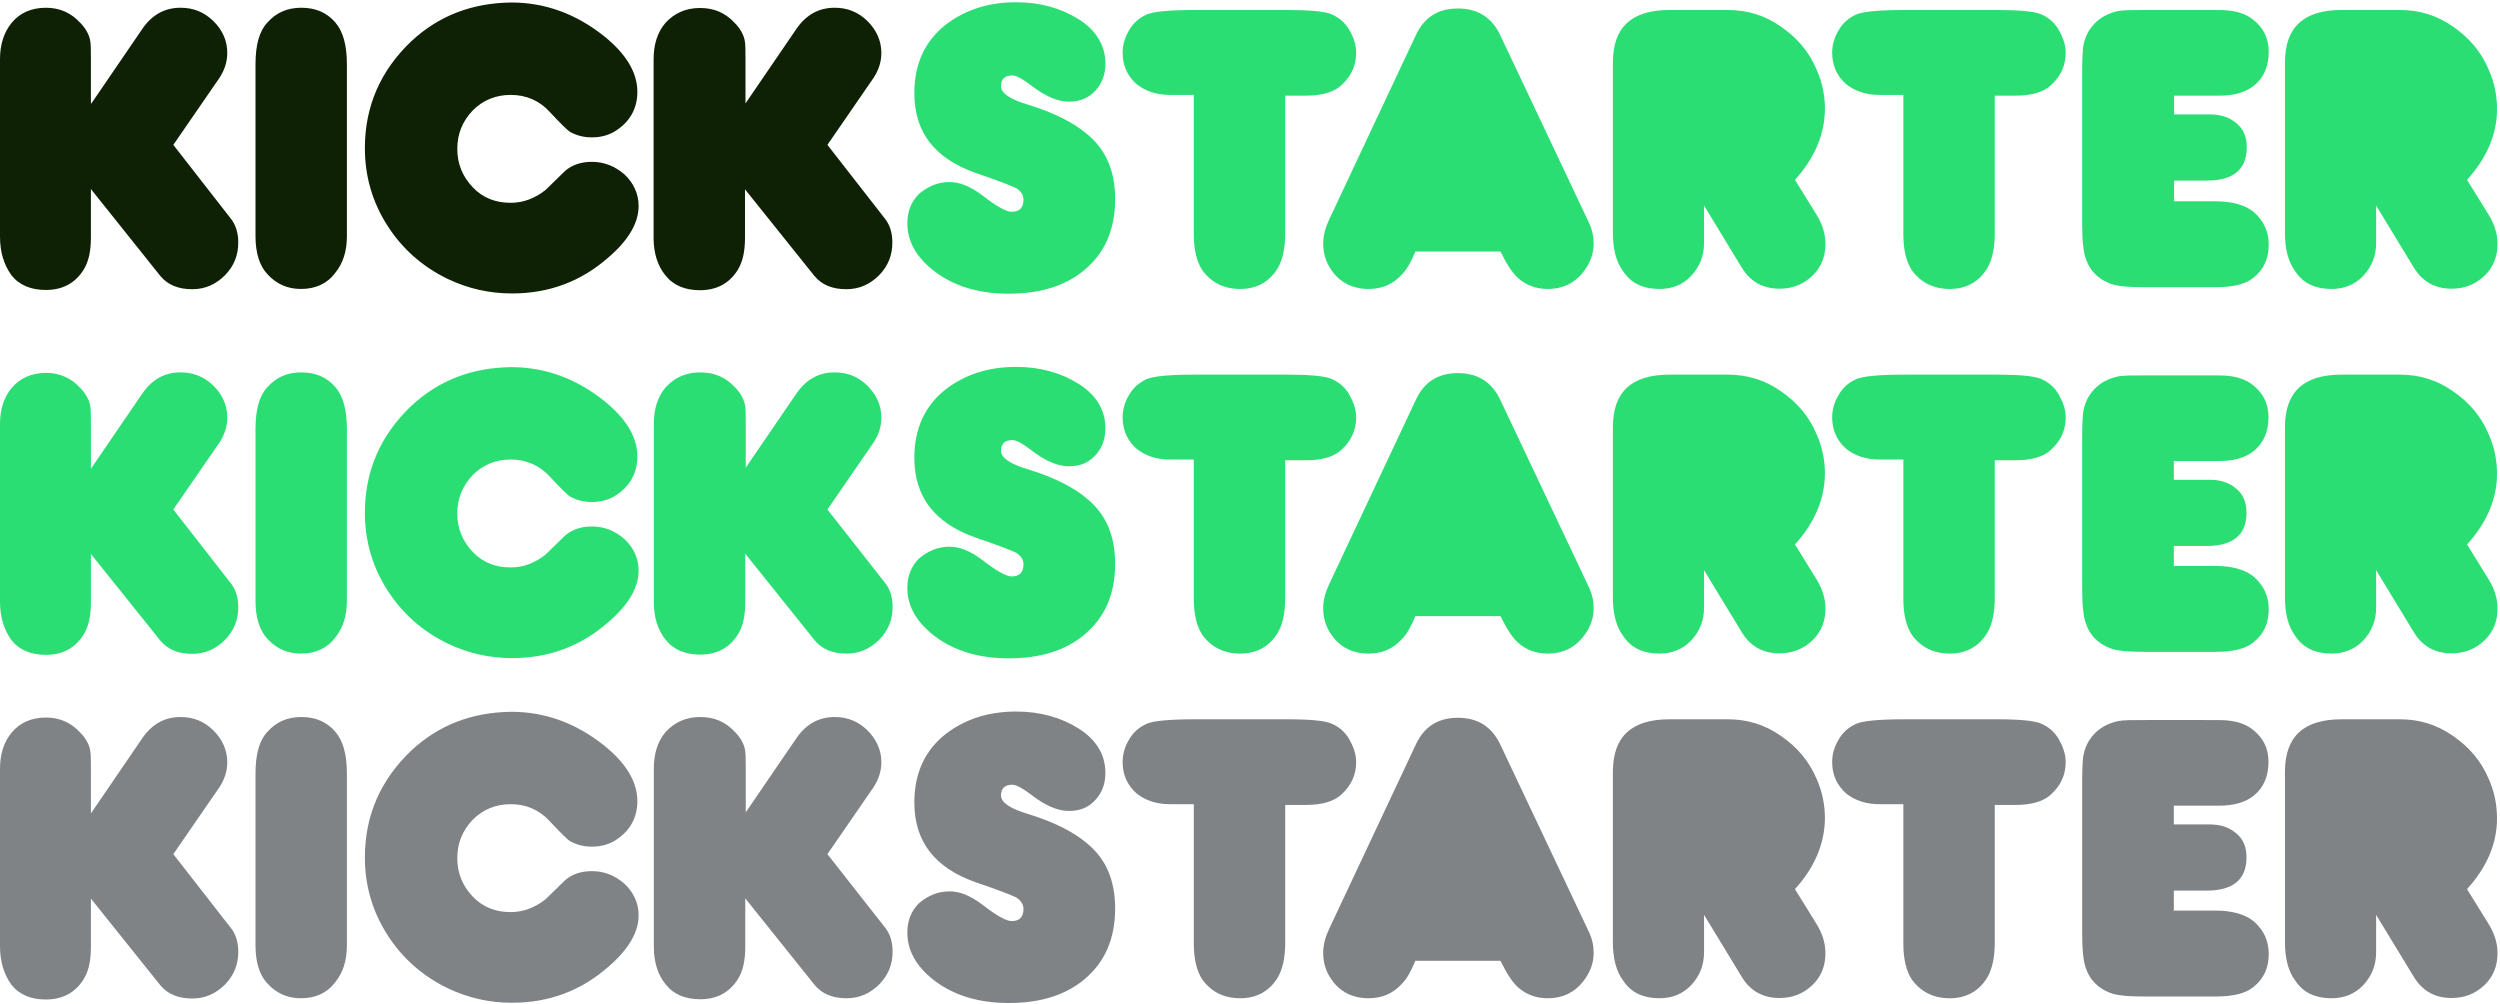 <?xml version="1.0" encoding="UTF-8" standalone="no"?>
<svg width="1001px" height="402px" viewBox="0 0 1001 402" version="1.1" xmlns="http://www.w3.org/2000/svg" xmlns:xlink="http://www.w3.org/1999/xlink" xmlns:sketch="http://www.bohemiancoding.com/sketch/ns">
    <!-- Generator: Sketch 3.2.2 (9983) - http://www.bohemiancoding.com/sketch -->
    <title>Slice 1</title>
    <desc>Created with Sketch.</desc>
    <defs></defs>
    <g id="Page-1" stroke="none" stroke-width="1" fill="none" fill-rule="evenodd" sketch:type="MSPage">
        <g id="ksr-logo-sprite" sketch:type="MSLayerGroup">
            <path d="M36.6,41.4 L57.1,11.4 C61,5.8 66.1,3.1 72.3,3.1 C77.4,3.1 81.7,4.8 85.4,8.4 C89.1,12 91,16.3 91,21.2 C91,24.8 89.9,28 88,31 L69.4,58 L92,87 C94.4,89.8 95.4,93.2 95.4,97.1 C95.4,102.2 93.7,106.5 90.1,110.2 C86.5,113.8 82.2,115.8 77,115.8 C71.4,115.8 67.2,114.1 64.2,110.5 L36.4,75.7 L36.4,95 C36.4,100.6 35.5,104.6 33.6,107.8 C30.2,113.4 25,116.1 18.4,116.1 C12.4,116.1 7.7,114.2 4.5,110.1 C1.5,105.8 1.77635684e-15,100.9 1.77635684e-15,94.7 L1.77635684e-15,23.7 C0,17.9 1.5,13 4.7,9.1 C7.9,5.2 12.6,3.1 18.4,3.1 C24,3.1 28.5,5.2 32.1,9.1 C34.2,11.2 35.5,13.6 36,15.7 C36.4,17.2 36.4,19.8 36.4,23.6 L36.4,41.4 L36.6,41.4 L36.6,41.4 Z M138.9,25.8 L138.9,94.5 C138.9,100.5 137.4,105.4 134.2,109.3 C131,113.6 126.3,115.7 120.5,115.7 C115.2,115.7 110.7,113.8 107,109.7 C104,106.5 102.3,101.4 102.3,94.5 L102.3,25.8 C102.3,18.1 103.8,12.5 107,9.1 C110.6,5 115.1,3.1 120.7,3.1 C126.3,3.1 130.8,5 134.2,8.9 C137.4,12.6 138.9,18.1 138.9,25.8 L138.9,25.8 Z M204.7,1 C218.2,1 230.6,5.5 241.9,14.5 C250.7,21.6 255.2,29 255.2,36.8 C255.2,43.2 252.4,48.4 247.1,52 C244.1,54.1 240.7,55 237,55 C234,55 231.2,54.4 228.4,52.9 C227.3,52.3 224.5,49.5 220.1,44.8 C216,40.3 210.7,38 204.5,38 C198.5,38 193.4,40.1 189.3,44.2 C185.2,48.5 183.1,53.6 183.1,59.6 C183.1,65.6 185.2,70.7 189.3,75 C193.4,79.3 198.5,81.2 204.5,81.2 C209.4,81.2 214.1,79.5 218.4,76.1 C221,73.5 223.7,71 226.3,68.4 C229.1,66 232.7,64.8 237,64.8 C241.9,64.8 246.2,66.5 250.1,69.9 C253.7,73.3 255.7,77.6 255.7,82.5 C255.7,89.3 251.6,96.2 243.7,103 C232.6,112.8 219.7,117.5 205,117.5 C196,117.5 187.5,115.6 179.3,111.7 C169.2,106.8 161.1,99.7 155.1,90.3 C149.1,80.9 146.1,70.6 146.1,59.3 C146.1,42.6 152.3,28.3 164.7,16.5 C175.7,6.3 188.9,1.2 204.7,1 L204.7,1 Z M298.5,41.4 L319,11.4 C322.9,5.8 328,3.1 334.2,3.1 C339.3,3.1 343.6,4.8 347.3,8.4 C350.9,12 352.9,16.3 352.9,21.2 C352.9,24.8 351.8,28 349.9,31 L331.3,58 L353.9,87 C356.3,89.8 357.3,93.2 357.3,97.1 C357.3,102.2 355.6,106.5 352,110.2 C348.4,113.8 344.1,115.8 338.9,115.8 C333.3,115.8 329.1,114.1 326.1,110.5 L298.3,75.8 L298.3,95.1 C298.3,100.7 297.4,104.7 295.5,107.9 C292.1,113.5 286.9,116.2 280.3,116.2 C274.3,116.2 269.6,114.3 266.4,110.2 C263.4,106.6 261.7,101.4 261.7,95.4 L261.7,23.7 C261.7,17.9 263.2,13 266.4,9.2 C270,5.3 274.5,3.2 280.3,3.2 C285.9,3.2 290.4,5.1 294.2,9.2 C296.3,11.3 297.6,13.7 298.1,15.8 C298.5,17.3 298.5,19.9 298.5,23.7 L298.5,41.4 L298.5,41.4 Z" id="Shape" fill="#0F2105" sketch:type="MSShapeGroup"></path>
            <path d="M380.2,72.9 C384.3,72.9 388.5,74.6 393.3,78.2 C399.1,82.7 402.9,84.8 405.1,84.8 C408.3,84.8 409.8,83.1 409.8,79.9 C409.8,78.2 408.9,76.7 407,75.4 C405.9,74.8 400.6,72.6 390.5,69.2 C374.2,63.4 366.1,52.9 366.1,37.3 C366.1,25.5 370.4,16.3 378.9,9.7 C386.6,3.9 395.8,0.9 406.9,0.9 C416.5,0.9 424.9,3.3 431.9,7.7 C438.9,12.1 442.6,18.2 442.6,25.5 C442.6,29.8 441.3,33.4 438.5,36.4 C435.7,39.4 432.3,40.7 428,40.7 C423.5,40.7 418.6,38.6 413,34.3 C409.6,31.7 407,30.2 405.3,30.2 C402.3,30.2 400.8,31.7 400.8,34.5 C400.8,37.3 404.4,39.8 411.9,42 C422.2,45.2 429.9,49.1 435.4,53.8 C442.9,60 446.5,68.6 446.5,79.7 C446.5,91.9 442.4,101.3 434.1,108.2 C426.4,114.6 416.3,117.6 403.9,117.6 C391.5,117.6 381.2,114.4 373.1,107.8 C366.7,102.5 363.3,96.5 363.3,89.4 C363.3,84.7 364.8,80.8 368,77.6 C371.6,74.6 375.5,72.9 380.2,72.9 L380.2,72.9 Z M478,38 L468.4,38 C463.1,38 458.6,36.5 455.1,33.7 C451.5,30.5 449.5,26.4 449.5,21.1 C449.5,17.9 450.4,14.9 452.1,12.1 C453.8,9.1 456.2,7.2 458.9,5.9 C461.7,4.6 468.3,4 478.8,4 L515.6,4 C524.6,4 530.6,4.6 533.1,5.7 C536.1,7 538.4,8.9 540.2,11.9 C542,14.9 543,17.9 543,21.1 C543,26.2 541.1,30.5 537,34.2 C534.2,36.8 529.5,38.3 522.9,38.3 L514.6,38.3 L514.6,93.5 C514.6,99.5 513.5,104.2 511.6,107.4 C508.2,113 503,115.7 496.6,115.7 C490,115.7 485,113.1 481.4,108.2 C479.3,105 478,100.3 478,93.9 L478,38 L478,38 Z M566.8,100.5 C565.1,104.6 563.4,107.8 561.5,109.7 C557.9,113.8 553.4,115.7 548,115.7 C541.6,115.7 536.4,113.1 533,108 C530.9,105 529.8,101.4 529.8,97.5 C529.8,94.3 530.7,91.1 532.2,87.9 L566.9,14.1 C570.3,6.8 575.9,3.4 583.8,3.4 C591.7,3.4 597.5,7 600.9,14.5 L636,88.7 C637.5,91.7 638.1,94.7 638.1,97.5 C638.1,101.8 636.6,105.6 633.8,109.1 C630.2,113.6 625.5,115.7 619.7,115.7 C615,115.7 611.1,114.2 607.9,111.4 C605.5,109.3 603.2,105.6 600.8,100.7 L566.8,100.7 L566.8,100.5 L566.8,100.5 Z M718.7,72 L727.3,85.9 C729.7,89.8 730.9,93.6 730.9,97.7 C730.9,102.8 729.2,107.1 725.6,110.5 C722,113.9 717.7,115.6 712.5,115.6 C705.9,115.6 700.9,112.8 697.5,107.3 L682.3,82.3 L682.3,97.3 C682.3,102.4 680.6,106.7 677.2,110.4 C673.8,114.1 669.5,115.7 664.4,115.7 C658.2,115.7 653.3,113.6 650.1,108.9 C647.1,105 645.8,99.7 645.8,93.3 L645.8,25 C645.8,10.9 653.3,4 668.5,4 L691.8,4 C699.5,4 706.6,6.1 713,10.6 C719.6,15.1 724.3,20.7 727.3,27.7 C729.7,33 730.7,38.4 730.7,43.7 C730.6,53.8 726.6,63.3 718.7,72 L718.7,72 Z M762.1,38 L752.5,38 C747.2,38 742.7,36.5 739.2,33.7 C735.6,30.5 733.6,26.4 733.6,21.1 C733.6,17.9 734.5,14.9 736.2,12.1 C737.9,9.1 740.3,7.2 743,5.9 C745.8,4.6 752.4,4 762.9,4 L799.7,4 C808.7,4 814.7,4.6 817.2,5.7 C820.2,7 822.5,8.9 824.3,11.9 C826,14.9 827.1,17.9 827.1,21.1 C827.1,26.2 825.2,30.5 821.1,34.2 C818.3,36.8 813.6,38.3 807,38.3 L798.7,38.3 L798.7,93.5 C798.7,99.5 797.6,104.2 795.7,107.4 C792.3,113 787.1,115.7 780.7,115.7 C774.1,115.7 769.1,113.1 765.5,108.2 C763.4,105 762.1,100.3 762.1,93.9 L762.1,38 L762.1,38 Z M870.3,80.6 L887,80.6 C893.8,80.6 899,82.1 902.4,84.9 C906.3,88.3 908.4,92.6 908.4,98 C908.4,103.4 906.5,107.8 902.4,111.1 C899.4,113.7 894.3,115 887.2,115 L858.7,115 C852.1,115 847.4,114.6 844.8,113.5 C839.9,111.6 836.7,108.2 835.2,103.7 C834.1,100.7 833.7,96 833.7,89.4 L833.7,28.8 C833.7,23.7 833.9,20.5 834.1,18.7 C834.7,15.3 836,12.3 838.4,9.7 C841,6.9 844.4,5.2 848.2,4.4 C850.2,4 854.1,4 859.9,4 L881.7,4 C887.7,4 891.1,4 892.2,4.2 C896.1,4.6 899.3,5.7 901.8,7.6 C906.3,11 908.4,15.3 908.4,20.7 C908.4,26.5 906.5,31 902.6,34.2 C899.2,37 894.5,38.3 888.5,38.3 L870.5,38.3 L870.5,45.8 L884.8,45.8 C889.1,45.8 892.5,46.9 895.3,49.2 C898.3,51.6 899.6,54.8 899.6,59 C899.6,67.8 894.3,72.3 883.6,72.3 L870.5,72.3 L870.5,80.6 L870.3,80.6 L870.3,80.6 Z M987.8,72 L996.4,85.9 C998.8,89.8 1000,93.6 1000,97.7 C1000,102.8 998.3,107.1 994.7,110.5 C991.1,113.9 986.8,115.6 981.6,115.6 C975,115.6 970,112.8 966.6,107.3 L951.4,82.3 L951.4,97.3 C951.4,102.4 949.7,106.7 946.3,110.4 C942.9,114 938.6,115.7 933.5,115.7 C927.3,115.7 922.4,113.6 919.2,108.9 C916.2,105 914.9,99.7 914.9,93.3 L914.9,25 C914.9,10.9 922.4,4 937.6,4 L960.9,4 C968.6,4 975.7,6.1 982.1,10.6 C988.7,15.1 993.4,20.7 996.4,27.7 C998.8,33 999.8,38.4 999.8,43.7 C999.8,53.8 995.7,63.3 987.8,72 L987.8,72 Z M36.6,187.4 L57.1,157.4 C61,151.8 66.1,149.1 72.3,149.1 C77.4,149.1 81.7,150.8 85.4,154.4 C89.1,158 91,162.3 91,167.2 C91,170.8 89.9,174 88,177 L69.4,204 L92,233 C94.4,235.8 95.4,239.2 95.4,243.1 C95.4,248.2 93.7,252.5 90.1,256.2 C86.5,259.8 82.2,261.8 77,261.8 C71.4,261.8 67.2,260.1 64.2,256.5 L36.4,221.8 L36.4,241.1 C36.4,246.7 35.5,250.7 33.6,253.9 C30.2,259.5 25,262.2 18.4,262.2 C12.4,262.2 7.7,260.3 4.5,256.2 C1.5,251.9 1.77635684e-15,247 1.77635684e-15,240.8 L1.77635684e-15,169.8 C1.77635684e-15,164 1.5,159.1 4.7,155.3 C7.9,151.5 12.6,149.3 18.4,149.3 C24,149.3 28.5,151.4 32.1,155.3 C34.2,157.4 35.5,159.8 36,161.9 C36.4,163.4 36.4,166 36.4,169.8 L36.4,187.6 L36.6,187.6 L36.6,187.4 Z M138.9,171.8 L138.9,240.5 C138.9,246.5 137.4,251.4 134.2,255.3 C131,259.6 126.3,261.7 120.5,261.7 C115.2,261.7 110.7,259.8 107,255.7 C104,252.5 102.3,247.4 102.3,240.5 L102.3,171.8 C102.3,164.1 103.8,158.5 107,155.1 C110.6,151 115.1,149.1 120.7,149.1 C126.3,149.1 130.8,151 134.2,154.9 C137.4,158.6 138.9,164.1 138.9,171.8 L138.9,171.8 Z M204.7,147 C218.2,147 230.6,151.5 241.9,160.5 C250.7,167.6 255.2,175 255.2,182.8 C255.2,189.2 252.4,194.4 247.1,198 C244.1,200.1 240.7,201 237,201 C234,201 231.2,200.4 228.4,198.9 C227.3,198.3 224.5,195.5 220.1,190.8 C216,186.3 210.7,184 204.5,184 C198.5,184 193.4,186.1 189.3,190.2 C185.2,194.5 183.1,199.6 183.1,205.6 C183.1,211.6 185.2,216.7 189.3,221 C193.4,225.3 198.5,227.2 204.5,227.2 C209.4,227.2 214.1,225.5 218.4,222.1 C221,219.5 223.7,217 226.3,214.4 C229.1,212 232.7,210.8 237,210.8 C241.9,210.8 246.2,212.5 250.1,215.9 C253.7,219.3 255.7,223.6 255.7,228.5 C255.7,235.3 251.6,242.2 243.7,249 C232.6,258.8 219.7,263.5 205,263.5 C196,263.5 187.5,261.6 179.3,257.7 C169.2,252.8 161.1,245.7 155.1,236.3 C149.1,226.9 146.1,216.6 146.1,205.3 C146.1,188.6 152.3,174.3 164.7,162.5 C175.7,152.3 188.9,147.2 204.7,147 L204.7,147 Z M298.5,187.4 L319,157.4 C322.9,151.8 328,149.1 334.2,149.1 C339.3,149.1 343.6,150.8 347.3,154.4 C350.9,158 352.9,162.3 352.9,167.2 C352.9,170.8 351.8,174 349.9,177 L331.3,204 L354,232.9 C356.4,235.7 357.4,239.1 357.4,243 C357.4,248.1 355.7,252.4 352.1,256.1 C348.5,259.7 344.2,261.7 339,261.7 C333.4,261.7 329.2,260 326.2,256.4 L298.4,221.7 L298.4,241 C298.4,246.6 297.5,250.6 295.6,253.8 C292.2,259.4 287,262.1 280.4,262.1 C274.4,262.1 269.7,260.2 266.5,256.1 C263.5,252.5 261.8,247.3 261.8,241.3 L261.8,169.6 C261.8,163.8 263.3,158.9 266.5,155.1 C270.1,151.2 274.6,149.1 280.4,149.1 C286,149.1 290.5,151 294.3,155.1 C296.4,157.2 297.7,159.6 298.2,161.7 C298.6,163.2 298.6,165.8 298.6,169.6 L298.6,187.4 L298.5,187.4 Z M380.2,218.9 C384.3,218.9 388.5,220.6 393.3,224.2 C399.1,228.7 402.9,230.8 405.1,230.8 C408.3,230.8 409.8,229.1 409.8,225.9 C409.8,224.2 408.9,222.7 407,221.4 C405.9,220.8 400.6,218.6 390.5,215.2 C374.2,209.4 366.1,198.9 366.1,183.3 C366.1,171.5 370.4,162.3 378.9,155.7 C386.6,149.9 395.8,146.9 406.9,146.9 C416.5,146.9 424.9,149.3 431.9,153.7 C439,158.2 442.6,164.2 442.6,171.5 C442.6,175.8 441.3,179.4 438.5,182.4 C435.7,185.4 432.3,186.7 428,186.7 C423.5,186.7 418.6,184.6 413,180.3 C409.6,177.7 407,176.2 405.3,176.2 C402.3,176.2 400.8,177.7 400.8,180.5 C400.8,183.3 404.4,185.8 411.9,188 C422.2,191.2 429.9,195.1 435.4,199.8 C442.9,206 446.5,214.6 446.5,225.7 C446.5,237.9 442.4,247.3 434.1,254.2 C426.4,260.6 416.3,263.6 403.9,263.6 C391.5,263.6 381.2,260.4 373.1,253.8 C366.7,248.5 363.3,242.5 363.3,235.4 C363.3,230.7 364.8,226.8 368,223.6 C371.6,220.6 375.5,218.9 380.2,218.9 L380.2,218.9 Z M478,184 L468.4,184 C463.1,184 458.6,182.5 455.1,179.7 C451.5,176.5 449.5,172.4 449.5,167.1 C449.5,163.9 450.4,160.9 452.1,158.1 C453.8,155.1 456.2,153.2 458.9,151.9 C461.6,150.6 468.3,150 478.8,150 L515.6,150 C524.6,150 530.6,150.6 533.1,151.7 C536.1,153 538.4,154.9 540.2,157.9 C541.9,160.9 543,163.9 543,167.1 C543,172.2 541.1,176.5 537,180.2 C534.2,182.8 529.5,184.3 522.9,184.3 L514.6,184.3 L514.6,239.5 C514.6,245.5 513.5,250.2 511.6,253.4 C508.2,259 503,261.7 496.6,261.7 C490,261.7 485,259.1 481.4,254.2 C479.3,251 478,246.3 478,239.9 L478,184 L478,184 Z M566.8,246.5 C565.1,250.6 563.4,253.8 561.5,255.7 C557.9,259.8 553.4,261.7 548,261.7 C541.6,261.7 536.4,259.1 533,254 C530.9,251 529.8,247.4 529.8,243.5 C529.8,240.3 530.7,237.1 532.2,233.9 L566.9,160.1 C570.3,152.8 575.9,149.4 583.8,149.4 C591.7,149.4 597.5,153 600.9,160.5 L636,234.7 C637.5,237.7 638.1,240.7 638.1,243.5 C638.1,247.8 636.6,251.6 633.8,255.1 C630.2,259.6 625.5,261.7 619.7,261.7 C615,261.7 611.1,260.2 607.9,257.4 C605.5,255.3 603.2,251.6 600.8,246.7 L566.8,246.7 L566.8,246.5 L566.8,246.5 Z M718.7,218 L727.3,231.9 C729.7,235.8 730.9,239.6 730.9,243.7 C730.9,248.8 729.2,253.1 725.6,256.5 C722,259.9 717.7,261.6 712.5,261.6 C705.9,261.6 700.9,258.8 697.5,253.3 L682.3,228.3 L682.3,243.3 C682.3,248.4 680.6,252.7 677.2,256.4 C673.8,260 669.5,261.7 664.4,261.7 C658.2,261.7 653.3,259.6 650.1,254.9 C647.1,251 645.8,245.7 645.8,239.3 L645.8,171 C645.8,156.9 653.3,150 668.5,150 L691.8,150 C699.5,150 706.6,152.1 713,156.6 C719.6,161.1 724.3,166.7 727.3,173.7 C729.7,179 730.7,184.4 730.7,189.7 C730.6,199.8 726.6,209.3 718.7,218 L718.7,218 Z M762.1,184 L752.5,184 C747.2,184 742.7,182.5 739.2,179.7 C735.6,176.5 733.6,172.4 733.6,167.1 C733.6,163.9 734.5,160.9 736.2,158.1 C737.9,155.1 740.3,153.2 743,151.9 C745.8,150.6 752.4,150 762.9,150 L799.7,150 C808.7,150 814.7,150.6 817.2,151.7 C820.2,153 822.5,154.9 824.3,157.9 C826,160.9 827.1,163.9 827.1,167.1 C827.1,172.2 825.2,176.5 821.1,180.2 C818.3,182.8 813.6,184.3 807,184.3 L798.7,184.3 L798.7,239.5 C798.7,245.5 797.6,250.2 795.7,253.4 C792.3,259 787.1,261.7 780.7,261.7 C774.1,261.7 769.1,259.1 765.5,254.2 C763.4,251 762.1,246.3 762.1,239.9 L762.1,184 L762.1,184 Z M870.3,226.6 L887,226.6 C893.8,226.6 899,228.1 902.4,230.9 C906.3,234.3 908.4,238.6 908.4,244 C908.4,249.4 906.5,253.8 902.4,257.1 C899.4,259.7 894.3,261 887.2,261 L858.7,261 C852.1,261 847.4,260.6 844.8,259.5 C839.9,257.6 836.7,254.2 835.2,249.7 C834.1,246.7 833.7,242 833.7,235.4 L833.7,175.1 C833.7,170 833.9,166.8 834.1,165 C834.7,161.6 836,158.6 838.4,156 C841,153.2 844.4,151.5 848.2,150.7 C850.1,150.3 854,150.3 859.8,150.3 L881.6,150.3 C887.6,150.3 891,150.3 892.1,150.5 C896,150.9 899.2,152 901.7,153.9 C906.2,157.3 908.3,161.6 908.3,167 C908.3,172.8 906.4,177.3 902.5,180.5 C899.1,183.3 894.4,184.6 888.4,184.6 L870.4,184.6 L870.4,192.1 L884.7,192.1 C889,192.1 892.4,193.2 895.2,195.5 C898.2,197.9 899.5,201.1 899.5,205.3 C899.5,214.1 894.2,218.6 883.5,218.6 L870.4,218.6 L870.4,226.9 L870.3,226.9 L870.3,226.6 Z M987.8,218 L996.4,231.9 C998.8,235.8 1000,239.6 1000,243.7 C1000,248.8 998.3,253.1 994.7,256.5 C991.1,259.9 986.8,261.6 981.6,261.6 C975,261.6 970,258.8 966.6,253.3 L951.4,228.3 L951.4,243.3 C951.4,248.4 949.7,252.7 946.3,256.4 C942.9,260 938.6,261.7 933.5,261.7 C927.3,261.7 922.4,259.6 919.2,254.9 C916.2,251 914.9,245.7 914.9,239.3 L914.9,171 C914.9,156.9 922.4,150 937.6,150 L960.9,150 C968.6,150 975.7,152.1 982.1,156.6 C988.7,161.1 993.4,166.7 996.4,173.7 C998.8,179 999.8,184.4 999.8,189.7 C999.8,199.8 995.7,209.3 987.8,218 L987.8,218 Z" id="Shape" fill="#2BDE73" sketch:type="MSShapeGroup"></path>
            <path d="M36.6,325.4 L57.1,295.4 C61,289.8 66.1,287.1 72.3,287.1 C77.4,287.1 81.7,288.8 85.4,292.4 C89,296 91,300.3 91,305.2 C91,308.8 89.9,312 88,315 L69.4,342 L92,371 C94.4,373.8 95.4,377.2 95.4,381.1 C95.4,386.2 93.7,390.5 90.1,394.2 C86.5,397.8 82.2,399.8 77,399.8 C71.4,399.8 67.2,398.1 64.2,394.5 L36.4,359.8 L36.4,379.1 C36.4,384.7 35.5,388.7 33.6,391.9 C30.2,397.5 25,400.2 18.4,400.2 C12.4,400.2 7.7,398.3 4.5,394.2 C1.5,389.9 1.77635684e-15,385 1.77635684e-15,378.8 L1.77635684e-15,307.8 C1.77635684e-15,302 1.5,297.1 4.7,293.3 C7.9,289.4 12.6,287.3 18.4,287.3 C24,287.3 28.5,289.4 32.1,293.3 C34.2,295.4 35.5,297.8 36,299.9 C36.4,301.4 36.4,304 36.4,307.8 L36.4,325.6 L36.6,325.6 L36.6,325.4 Z M138.9,309.8 L138.9,378.5 C138.9,384.5 137.4,389.4 134.2,393.3 C131,397.6 126.3,399.7 120.5,399.7 C115.2,399.7 110.7,397.8 107,393.7 C104,390.5 102.3,385.4 102.3,378.5 L102.3,309.8 C102.3,302.1 103.8,296.5 107,293.1 C110.6,289 115.1,287.1 120.7,287.1 C126.3,287.1 130.8,289 134.2,292.9 C137.4,296.6 138.9,302.1 138.9,309.8 L138.9,309.8 Z M204.7,285 C218.2,285 230.6,289.5 241.9,298.5 C250.7,305.6 255.2,313 255.2,320.8 C255.2,327.2 252.4,332.4 247.1,336 C244.1,338.1 240.7,339 237,339 C234,339 231.2,338.4 228.4,336.9 C227.3,336.3 224.5,333.5 220.1,328.8 C216,324.3 210.7,322 204.5,322 C198.5,322 193.4,324.1 189.3,328.2 C185.2,332.5 183.1,337.6 183.1,343.6 C183.1,349.6 185.2,354.7 189.3,359 C193.4,363.3 198.5,365.2 204.5,365.2 C209.4,365.2 214.1,363.5 218.4,360.1 C221,357.5 223.7,355 226.3,352.4 C229.1,350 232.7,348.8 237,348.8 C241.9,348.8 246.2,350.5 250.1,353.9 C253.7,357.3 255.7,361.6 255.7,366.5 C255.7,373.3 251.6,380.2 243.7,387 C232.6,396.8 219.7,401.5 205,401.5 C196,401.5 187.5,399.6 179.3,395.7 C169.2,390.8 161.1,383.7 155.1,374.3 C149.1,364.9 146.1,354.6 146.1,343.3 C146.1,326.6 152.3,312.3 164.7,300.5 C175.7,290.3 188.9,285.2 204.7,285 L204.7,285 Z M298.5,325.4 L319,295.4 C322.9,289.8 328,287.1 334.2,287.1 C339.3,287.1 343.6,288.8 347.3,292.4 C350.9,296 352.9,300.3 352.9,305.2 C352.9,308.8 351.8,312 349.9,315 L331.3,342 L354,370.9 C356.4,373.7 357.4,377.1 357.4,381 C357.4,386.1 355.7,390.4 352.1,394.1 C348.5,397.7 344.2,399.7 339,399.7 C333.4,399.7 329.2,398 326.2,394.4 L298.4,359.7 L298.4,379 C298.4,384.6 297.5,388.6 295.6,391.8 C292.2,397.4 287,400.1 280.4,400.1 C274.4,400.1 269.7,398.2 266.5,394.1 C263.5,390.5 261.8,385.3 261.8,379.3 L261.8,307.6 C261.8,301.8 263.3,296.9 266.5,293.1 C270.1,289.2 274.6,287.1 280.4,287.1 C286,287.1 290.5,289 294.3,293.1 C296.4,295.2 297.7,297.6 298.2,299.7 C298.6,301.2 298.6,303.8 298.6,307.6 L298.6,325.4 L298.5,325.4 Z M380.2,356.9 C384.3,356.9 388.5,358.6 393.3,362.2 C399.1,366.7 402.9,368.8 405.1,368.8 C408.3,368.8 409.8,367.1 409.8,363.9 C409.8,362.2 408.9,360.7 407,359.4 C405.9,358.8 400.6,356.6 390.5,353.2 C374.2,347.4 366.1,336.9 366.1,321.3 C366.1,309.5 370.4,300.3 378.9,293.7 C386.6,287.9 395.8,284.9 406.9,284.9 C416.5,284.9 424.9,287.3 431.9,291.7 C439,296.2 442.6,302.2 442.6,309.5 C442.6,313.8 441.3,317.4 438.5,320.4 C435.7,323.4 432.3,324.7 428,324.7 C423.5,324.7 418.6,322.6 413,318.3 C409.6,315.7 407,314.2 405.3,314.2 C402.3,314.2 400.8,315.7 400.8,318.5 C400.8,321.3 404.4,323.8 411.9,326 C422.2,329.2 429.9,333.1 435.4,337.8 C442.9,344 446.5,352.6 446.5,363.7 C446.5,375.9 442.4,385.3 434.1,392.2 C426.4,398.6 416.3,401.6 403.9,401.6 C391.5,401.6 381.2,398.4 373.1,391.8 C366.7,386.5 363.3,380.5 363.3,373.4 C363.3,368.7 364.8,364.8 368,361.6 C371.6,358.6 375.5,356.9 380.2,356.9 L380.2,356.9 Z M478,322 L468.4,322 C463.1,322 458.6,320.5 455.1,317.7 C451.5,314.5 449.5,310.4 449.5,305.1 C449.5,301.9 450.4,298.9 452.1,296.1 C453.8,293.1 456.2,291.2 458.9,289.9 C461.6,288.6 468.3,288 478.8,288 L515.6,288 C524.6,288 530.6,288.6 533.1,289.7 C536.1,291 538.4,292.9 540.2,295.9 C541.9,298.9 543,301.9 543,305.1 C543,310.2 541.1,314.5 537,318.2 C534.2,320.8 529.5,322.3 522.9,322.3 L514.6,322.3 L514.6,377.5 C514.6,383.5 513.5,388.2 511.6,391.4 C508.2,397 503,399.7 496.6,399.7 C490,399.7 485,397.1 481.4,392.2 C479.3,389 478,384.3 478,377.9 L478,322 L478,322 Z M566.8,384.5 C565.1,388.6 563.4,391.8 561.5,393.7 C557.9,397.8 553.4,399.7 548,399.7 C541.6,399.7 536.4,397.1 533,392 C530.9,389 529.8,385.4 529.8,381.5 C529.8,378.3 530.7,375.1 532.2,371.9 L566.9,298.1 C570.3,290.8 575.9,287.4 583.8,287.4 C591.7,287.4 597.5,291 600.9,298.5 L636,372.7 C637.5,375.7 638.1,378.7 638.1,381.5 C638.1,385.8 636.6,389.6 633.8,393.1 C630.2,397.6 625.5,399.7 619.7,399.7 C615,399.7 611.1,398.2 607.9,395.4 C605.5,393.3 603.2,389.6 600.8,384.7 L566.8,384.7 L566.8,384.5 L566.8,384.5 Z M718.7,356 L727.3,369.9 C729.7,373.8 730.9,377.6 730.9,381.7 C730.9,386.8 729.2,391.1 725.6,394.5 C722,397.9 717.7,399.6 712.5,399.6 C705.9,399.6 700.9,396.8 697.5,391.3 L682.3,366.3 L682.3,381.3 C682.3,386.4 680.6,390.7 677.2,394.4 C673.8,398 669.5,399.7 664.4,399.7 C658.2,399.7 653.3,397.6 650.1,392.9 C647.1,389 645.8,383.7 645.8,377.3 L645.8,309 C645.8,294.9 653.3,288 668.5,288 L691.8,288 C699.5,288 706.6,290.1 713,294.6 C719.6,299.1 724.3,304.7 727.3,311.7 C729.7,317 730.7,322.4 730.7,327.7 C730.6,337.8 726.6,347.3 718.7,356 L718.7,356 Z M762.1,322 L752.5,322 C747.2,322 742.7,320.5 739.2,317.7 C735.6,314.5 733.6,310.4 733.6,305.1 C733.6,301.9 734.5,298.9 736.2,296.1 C737.9,293.1 740.3,291.2 743,289.9 C745.7,288.6 752.4,288 762.9,288 L799.7,288 C808.7,288 814.7,288.6 817.2,289.7 C820.2,291 822.5,292.9 824.3,295.9 C826,298.9 827.1,301.9 827.1,305.1 C827.1,310.2 825.2,314.5 821.1,318.2 C818.3,320.8 813.6,322.3 807,322.3 L798.7,322.3 L798.7,377.5 C798.7,383.5 797.6,388.2 795.7,391.4 C792.3,397 787.1,399.7 780.7,399.7 C774.1,399.7 769.1,397.1 765.5,392.2 C763.4,389 762.1,384.3 762.1,377.9 L762.1,322 L762.1,322 Z M870.3,364.6 L887,364.6 C893.8,364.6 899,366.1 902.4,368.9 C906.3,372.3 908.4,376.6 908.4,382 C908.4,387.4 906.5,391.8 902.4,395.1 C899.4,397.7 894.3,399 887.2,399 L858.7,399 C852.1,399 847.4,398.6 844.8,397.5 C839.9,395.6 836.7,392.2 835.2,387.7 C834.1,384.7 833.7,380 833.7,373.4 L833.7,313.1 C833.7,308 833.9,304.8 834.1,303 C834.7,299.6 836,296.6 838.4,294 C841,291.2 844.4,289.5 848.2,288.7 C850.1,288.3 854,288.3 859.8,288.3 L881.6,288.3 C887.6,288.3 891,288.3 892.1,288.5 C896,288.9 899.2,290 901.7,291.9 C906.2,295.3 908.3,299.6 908.3,305 C908.3,310.8 906.4,315.3 902.5,318.5 C899.1,321.3 894.4,322.6 888.4,322.6 L870.4,322.6 L870.4,330.1 L884.7,330.1 C889,330.1 892.4,331.2 895.2,333.5 C898.2,335.9 899.5,339.1 899.5,343.3 C899.5,352.1 894.2,356.6 883.5,356.6 L870.4,356.6 L870.4,364.9 L870.3,364.9 L870.3,364.6 Z M987.8,356 L996.4,369.9 C998.8,373.8 1000,377.6 1000,381.7 C1000,386.8 998.3,391.1 994.7,394.5 C991.1,397.9 986.8,399.6 981.6,399.6 C975,399.6 970,396.8 966.6,391.3 L951.4,366.3 L951.4,381.3 C951.4,386.4 949.7,390.7 946.3,394.4 C942.9,398 938.6,399.7 933.5,399.7 C927.3,399.7 922.4,397.6 919.2,392.9 C916.2,389 914.9,383.7 914.9,377.3 L914.9,309 C914.9,294.9 922.4,288 937.6,288 L960.9,288 C968.6,288 975.7,290.1 982.1,294.6 C988.7,299.1 993.4,304.7 996.4,311.7 C998.8,317 999.8,322.4 999.8,327.7 C999.8,337.8 995.7,347.3 987.8,356 L987.8,356 Z" id="Shape" fill="#808385" sketch:type="MSShapeGroup"></path>
        </g>
    </g>
</svg>